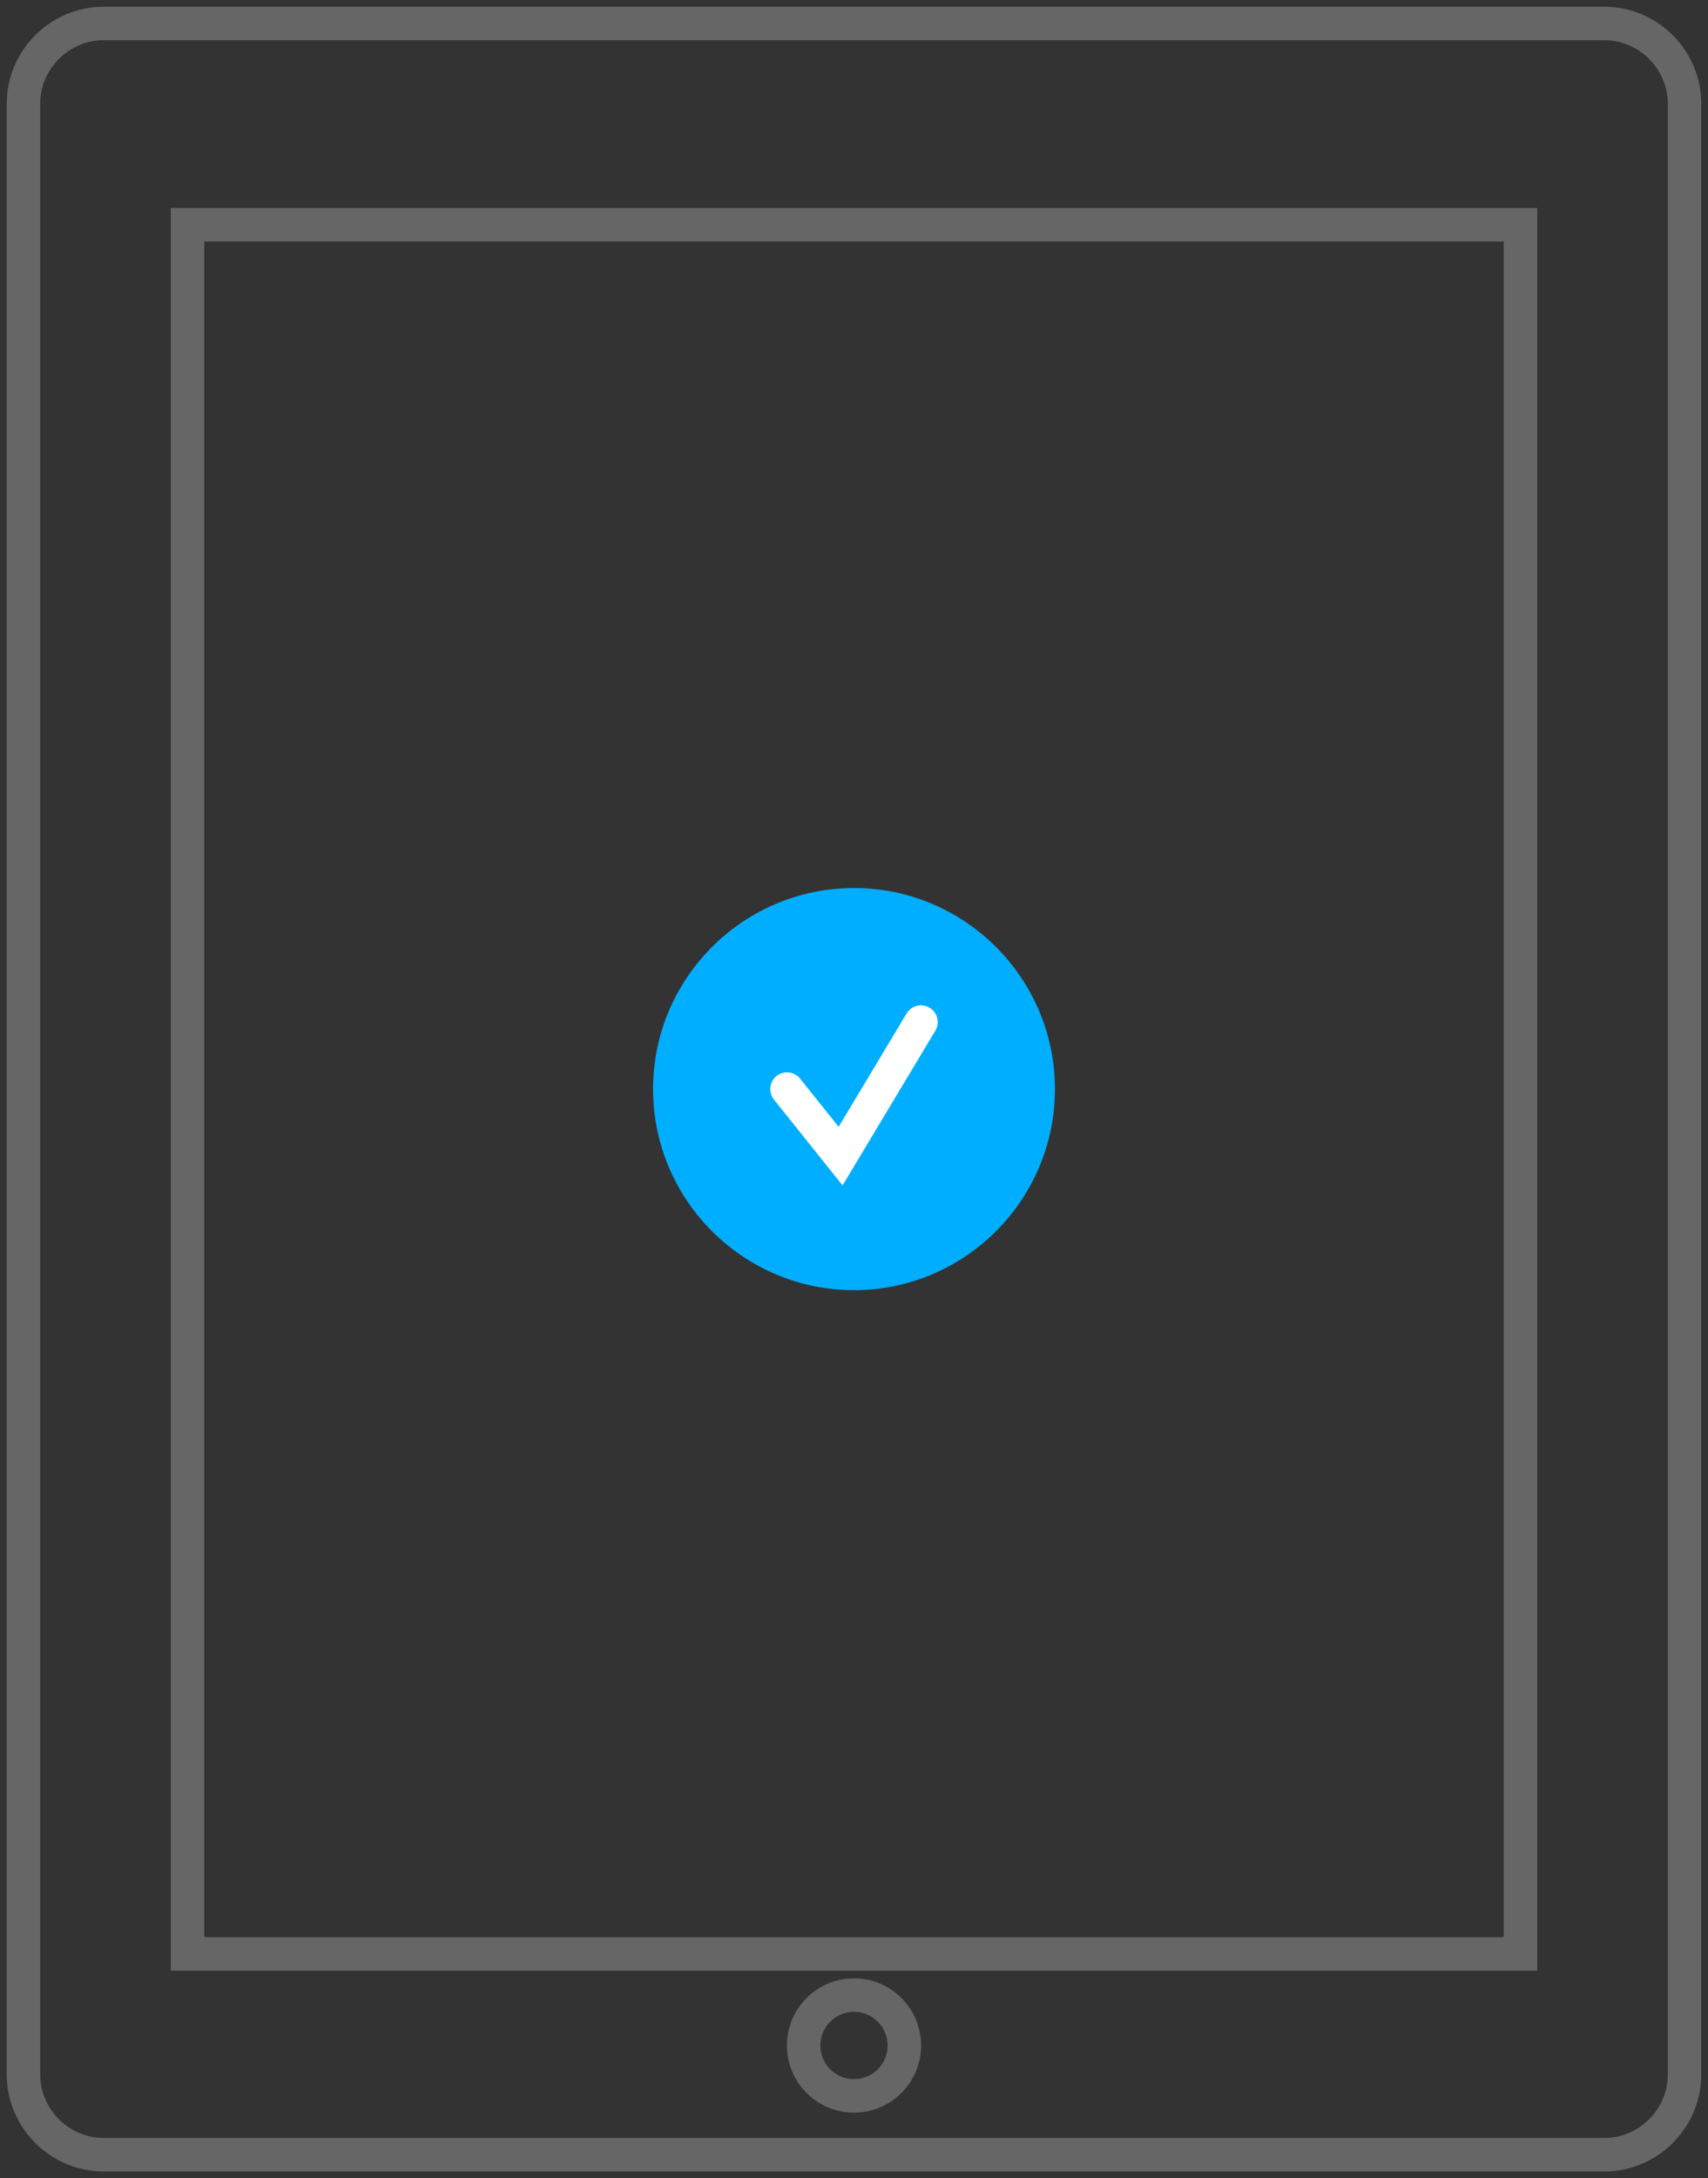 <?xml version="1.0" encoding="UTF-8" standalone="no"?>
<svg width="102px" height="130px" viewBox="0 0 102 130" version="1.1" xmlns="http://www.w3.org/2000/svg" xmlns:xlink="http://www.w3.org/1999/xlink" xmlns:sketch="http://www.bohemiancoding.com/sketch/ns">
    <rect x="0" y="0" width="102" height="130" fill="#333333" stroke="none"/>
    <!-- Generator: Sketch 3.4.2 (15857) - http://www.bohemiancoding.com/sketch -->
    <title>ipad selected</title>
    <desc>Created with Sketch.</desc>
    <defs>
        <path id="path-1" d="M0,0 L100,0 L100,128 L0,128 L0,0 Z"></path>
    </defs>
    <g id="Page-1" stroke="none" stroke-width="1" fill="none" fill-rule="evenodd" sketch:type="MSPage">
        <g id="ipad-selected" sketch:type="MSArtboardGroup">
            <g id="Page-1" sketch:type="MSLayerGroup" transform="translate(1, 1)">
                <path d="M94.8,127.6 L5.2,127.6 C2.56,127.6 0.4,125.44 0.4,122.8 L0.4,5.2 C0.4,2.56 2.56,0.4 5.2,0.4 L94.8,0.4 C97.44,0.4 99.6,2.56 99.6,5.2 L99.6,122.8 C99.6,125.44 97.44,127.6 94.8,127.6 L94.8,127.6 Z" id="Stroke-1" stroke="#666666" stroke-width="2" sketch:type="MSShapeGroup"></path>
                <mask id="mask-2" sketch:name="Clip 4" fill="white">
                    <use xlink:href="#path-1"></use>
                </mask>
                <g id="Clip-4"></g>
                <path d="M89.8,115.614 L10.2,115.614 L10.2,12.414 L89.8,12.414 L89.8,115.614 Z" id="Stroke-3" stroke="#666666" stroke-width="2" sketch:type="MSShapeGroup" mask="url(#mask-2)"></path>
                <path d="M46.993,121.081 C46.993,119.42 48.339,118.074 50,118.074 C51.66,118.074 53.007,119.42 53.007,121.081 C53.007,122.741 51.66,124.088 50,124.088 C48.339,124.088 46.993,122.741 46.993,121.081 L46.993,121.081 Z" id="Stroke-5" stroke="#666666" stroke-width="2" sketch:type="MSShapeGroup" mask="url(#mask-2)"></path>
            </g>
            <g id="Imported-Layers-+-Path-8-Copy-2" sketch:type="MSLayerGroup" transform="translate(39, 53)">
                <g id="Imported-Layers" fill="#00AEFF" sketch:type="MSShapeGroup">
                    <path d="M11.478,6.261 L12.522,6.261 L12.522,17.739 L11.478,17.739 L11.478,6.261 Z" id="Fill-1"></path>
                    <path d="M6.261,11.478 L17.739,11.478 L17.739,12.522 L6.261,12.522 L6.261,11.478 Z" id="Fill-2"></path>
                    <path d="M12,24 C5.383,24 0,18.617 0,12 C0,5.383 5.383,0 12,0 C18.617,0 24,5.383 24,12 C24,18.617 18.617,24 12,24 L12,24 Z" id="Fill-3"></path>
                </g>
                <path d="M8,12 L11.2,16 L16,8" id="Path-8" stroke="#FFFFFF" stroke-width="2" stroke-linecap="round" sketch:type="MSShapeGroup"></path>
            </g>
        </g>
    </g>
</svg>